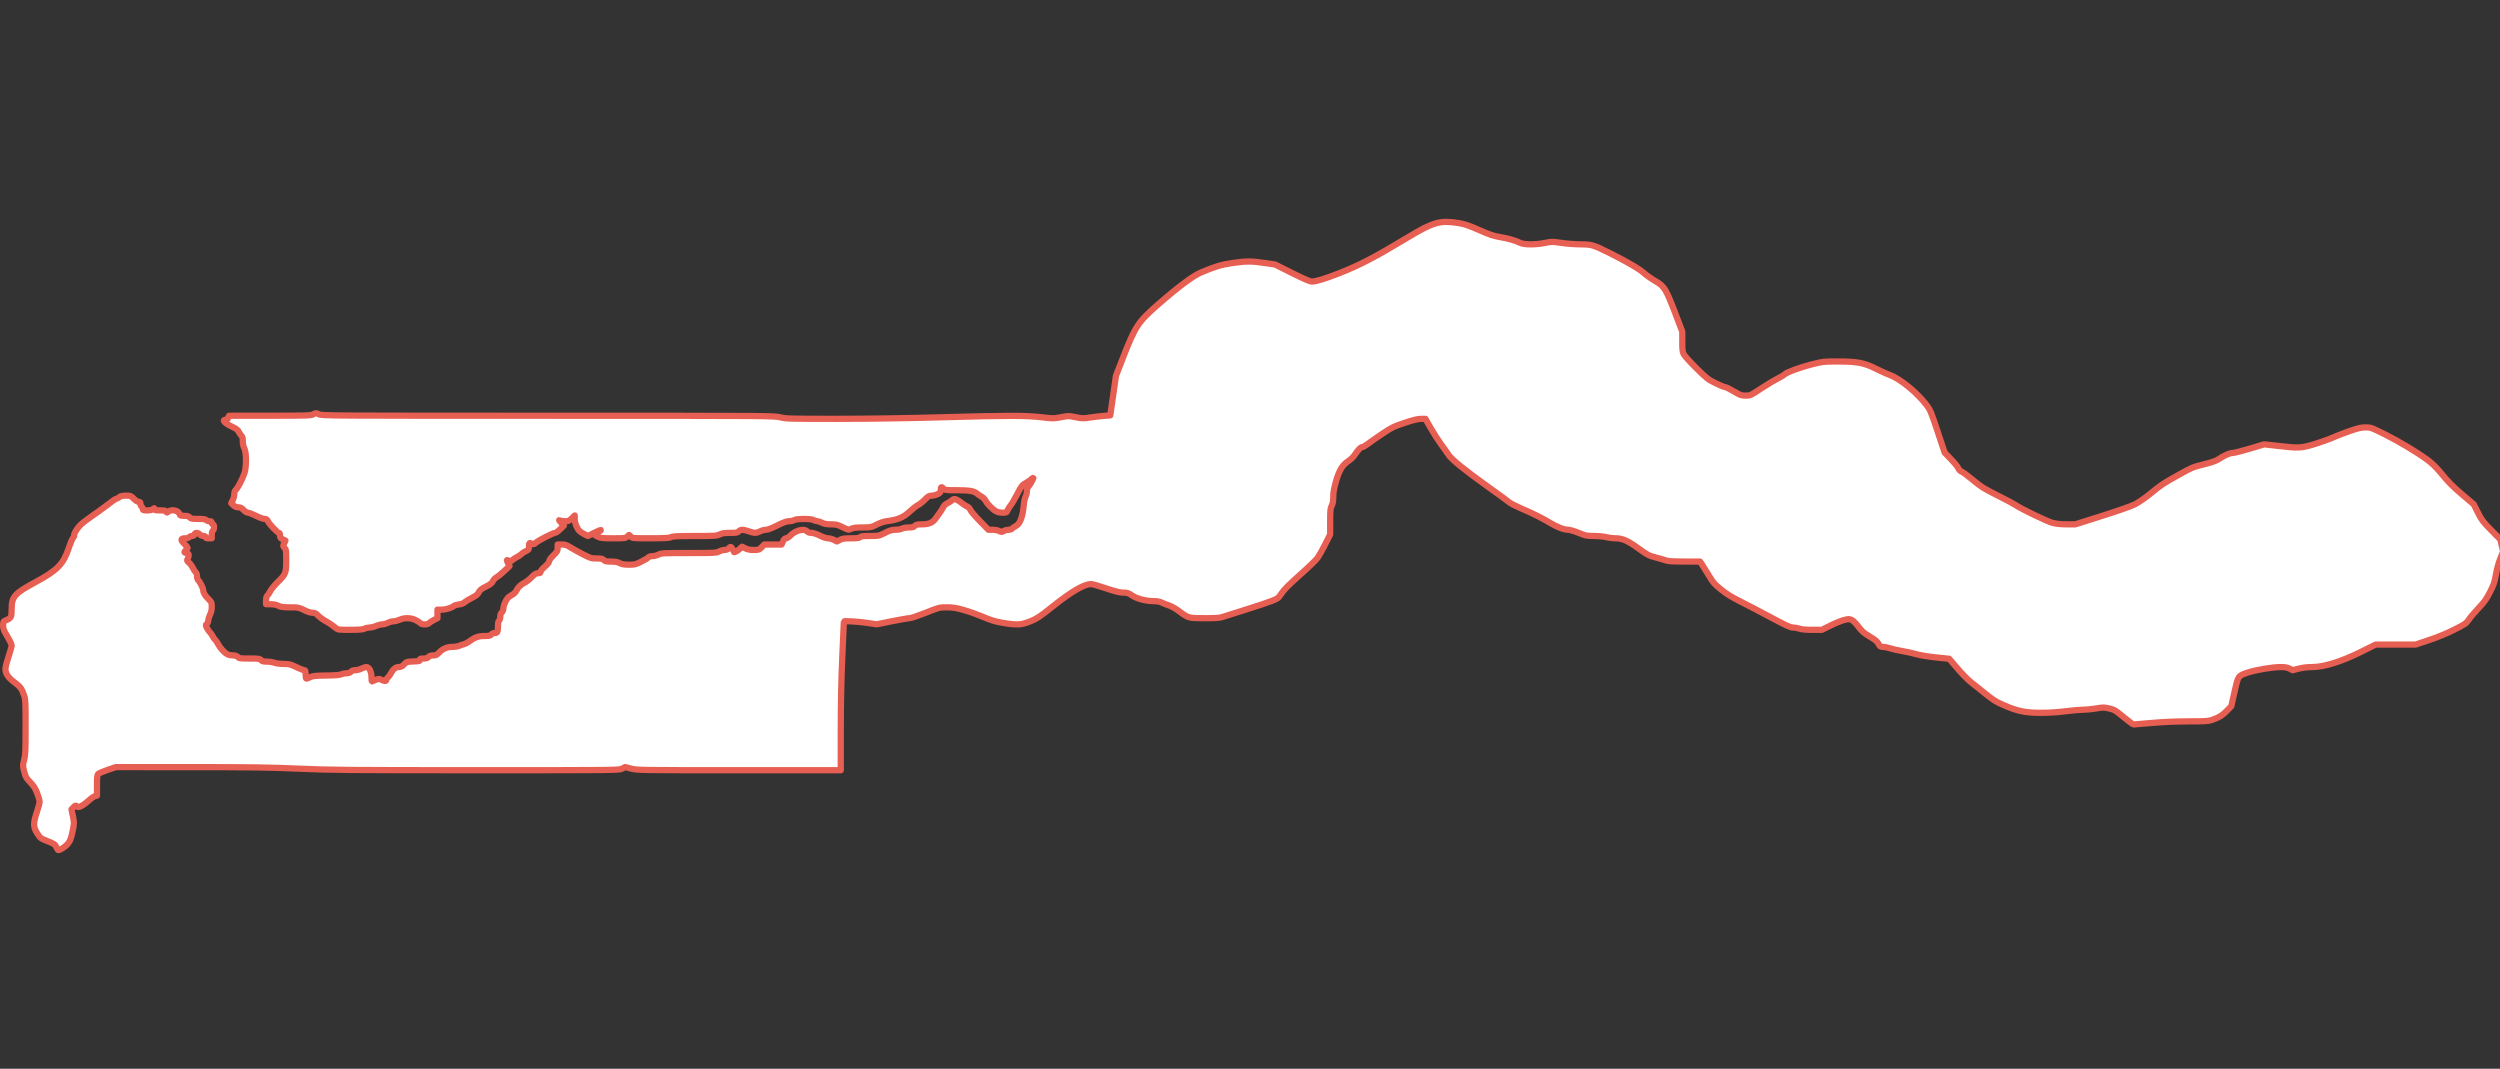 <?xml version="1.0" encoding="UTF-8"?>
<svg width="400px" height="171px" viewBox="0 0 400 171" version="1.1" xmlns="http://www.w3.org/2000/svg" xmlns:xlink="http://www.w3.org/1999/xlink">
    <rect x="0" y="0" width="400" height="171" fill="#333333" stroke="none"/>
    <!-- Generator: Sketch 64 (93537) - https://sketch.com -->
    <title>86</title>
    <desc>Created with Sketch.</desc>
    <g id="86" stroke="none" stroke-width="1" fill="none" fill-rule="evenodd">
        <g id="Group-5" transform="translate(0, 35)">
            <path d="M9.008,100.535 C8.81,100.097 8.693,100.015 7.634,99.597 C6.506,99.15 6.463,99.119 5.97,98.362 C5.304,97.34 5.291,96.736 5.899,94.934 C6.137,94.225 6.333,93.474 6.333,93.265 C6.334,93.057 6.158,92.44 5.944,91.894 C5.64,91.124 5.391,90.734 4.834,90.157 C4.187,89.486 4.091,89.316 3.871,88.45 C3.631,87.503 3.631,87.473 3.862,86.589 C4.069,85.792 4.095,85.192 4.097,81.335 C4.099,77.384 4.077,76.917 3.864,76.298 C3.474,75.162 3.283,74.901 2.309,74.168 C1.277,73.391 0.872,72.783 0.872,72.008 C0.872,71.745 1.096,70.866 1.369,70.054 C1.642,69.241 1.865,68.443 1.865,68.281 C1.865,68.119 1.558,67.472 1.183,66.844 C0.595,65.858 0.5,65.612 0.5,65.068 C0.5,64.482 0.528,64.427 0.877,64.281 C1.786,63.904 1.865,63.761 1.865,62.47 C1.865,60.454 2.311,59.954 5.775,58.085 C9.187,56.243 10.158,55.239 11.001,52.683 C11.249,51.931 11.563,51.194 11.697,51.046 C11.832,50.896 11.911,50.724 11.873,50.662 C11.762,50.483 12.265,49.629 12.828,49.038 C13.112,48.74 13.987,48.062 14.771,47.531 C15.556,47 16.7,46.169 17.315,45.684 C17.929,45.2 18.507,44.804 18.599,44.803 C18.69,44.802 18.907,44.688 19.08,44.553 C19.319,44.365 19.584,44.304 20.16,44.304 C20.89,44.304 20.948,44.327 21.41,44.801 C21.697,45.095 22.011,45.297 22.18,45.297 C22.398,45.297 22.465,45.367 22.465,45.592 C22.465,45.754 22.549,45.956 22.652,46.041 C22.753,46.126 22.837,46.301 22.837,46.429 C22.837,46.63 22.936,46.662 23.541,46.662 C24.022,46.662 24.317,46.597 24.472,46.457 C24.683,46.265 24.698,46.265 24.698,46.457 C24.698,46.629 24.845,46.662 25.616,46.662 C26.351,46.662 26.549,46.702 26.612,46.865 C26.684,47.053 26.706,47.053 26.913,46.865 C27.266,46.547 28.192,46.595 28.524,46.949 C28.672,47.107 28.794,47.303 28.794,47.384 C28.794,47.478 29.029,47.53 29.457,47.53 C29.963,47.53 30.174,47.59 30.345,47.778 C30.538,47.993 30.727,48.027 31.714,48.027 C32.58,48.027 32.896,48.072 33.013,48.213 C33.098,48.315 33.328,48.399 33.525,48.399 C33.799,48.399 33.882,48.457 33.882,48.647 C33.882,48.785 33.964,48.895 34.068,48.895 C34.319,48.895 34.319,49.681 34.068,49.889 C33.954,49.982 33.882,50.255 33.882,50.586 L33.882,51.129 L33.385,51.129 C33.027,51.129 32.889,51.077 32.889,50.943 C32.889,50.821 32.767,50.757 32.535,50.757 C32.34,50.757 32.082,50.646 31.958,50.509 C31.664,50.183 31.2,50.183 31.115,50.509 C31.072,50.673 30.946,50.757 30.744,50.757 C30.575,50.757 30.367,50.841 30.282,50.943 C30.195,51.048 29.925,51.129 29.662,51.129 C28.893,51.129 28.841,51.374 29.48,52.001 C29.785,52.301 30.034,52.582 30.034,52.626 C30.034,52.67 29.896,52.856 29.726,53.039 C29.413,53.377 29.437,53.422 29.973,53.515 C30.249,53.564 30.267,53.96 30.015,54.446 C29.89,54.687 29.915,54.758 30.205,54.986 C30.389,55.131 30.673,55.512 30.836,55.834 C30.999,56.155 31.22,56.492 31.328,56.581 C31.443,56.677 31.524,56.936 31.524,57.21 C31.524,57.483 31.605,57.743 31.72,57.839 C31.987,58.06 32.517,59.128 32.517,59.445 C32.517,59.833 32.81,60.317 33.375,60.865 C33.854,61.328 33.882,61.395 33.882,62.08 C33.882,62.569 33.798,62.969 33.622,63.311 C33.48,63.591 33.345,64.019 33.322,64.263 C33.3,64.507 33.189,64.773 33.076,64.855 C32.888,64.993 32.892,65.043 33.119,65.49 C33.256,65.757 33.459,66.052 33.571,66.144 C33.684,66.238 33.879,66.517 34.006,66.765 C34.132,67.014 34.327,67.292 34.44,67.386 C34.552,67.478 34.758,67.782 34.897,68.059 C35.194,68.654 35.915,69.443 36.388,69.691 C36.572,69.788 36.969,69.867 37.269,69.867 C37.656,69.867 37.879,69.939 38.039,70.116 C38.241,70.34 38.421,70.364 39.901,70.364 C41.379,70.364 41.559,70.388 41.762,70.612 C41.937,70.806 42.144,70.86 42.696,70.86 C43.086,70.86 43.643,70.944 43.933,71.047 C44.227,71.15 44.884,71.232 45.413,71.232 C46.272,71.232 46.469,71.282 47.393,71.728 C47.957,72.002 48.527,72.225 48.658,72.225 C48.865,72.225 48.897,72.316 48.897,72.908 C48.897,73.298 48.952,73.591 49.026,73.591 C49.097,73.591 49.365,73.483 49.623,73.351 C50.023,73.148 50.402,73.108 52.194,73.084 C53.649,73.063 54.399,73.003 54.63,72.888 C54.815,72.797 55.183,72.722 55.448,72.722 C55.775,72.722 56.005,72.64 56.156,72.473 C56.308,72.306 56.538,72.225 56.863,72.225 C57.128,72.225 57.565,72.113 57.832,71.977 C58.1,71.841 58.459,71.728 58.631,71.728 C59.077,71.728 59.446,72.49 59.446,73.414 C59.446,73.954 59.481,74.091 59.6,74.004 C59.686,73.941 59.962,73.82 60.215,73.734 C60.603,73.602 60.734,73.608 61.047,73.77 C61.504,74.007 61.803,74.016 61.803,73.796 C61.803,73.704 61.92,73.522 62.064,73.392 C62.207,73.263 62.409,72.989 62.512,72.784 C62.862,72.092 63.299,71.728 63.787,71.728 C64.136,71.728 64.328,71.634 64.653,71.299 C65.057,70.883 65.102,70.868 66.135,70.834 C67.062,70.803 67.198,70.769 67.184,70.581 C67.169,70.402 67.271,70.364 67.754,70.364 C68.184,70.364 68.402,70.297 68.566,70.116 C68.722,69.943 68.948,69.867 69.306,69.867 C69.736,69.867 69.891,69.794 70.248,69.418 C70.834,68.802 71.519,68.509 72.378,68.505 C72.768,68.504 73.271,68.422 73.494,68.324 C73.719,68.225 74.045,68.115 74.22,68.079 C74.395,68.043 74.73,67.874 74.964,67.704 C75.988,66.963 76.518,66.765 77.478,66.765 C78.24,66.765 78.431,66.722 78.621,66.513 C78.746,66.374 78.937,66.271 79.044,66.284 C79.55,66.344 79.672,66.147 79.672,65.278 C79.672,64.682 79.727,64.392 79.859,64.283 C79.963,64.196 80.045,63.926 80.045,63.667 C80.045,63.362 80.129,63.128 80.293,62.98 C80.448,62.84 80.541,62.597 80.541,62.336 C80.541,61.905 80.908,61.051 81.269,60.64 C81.381,60.514 81.681,60.304 81.936,60.173 C82.215,60.03 82.493,59.753 82.637,59.472 C82.925,58.911 83.294,58.561 83.953,58.226 C84.227,58.088 84.727,57.69 85.066,57.344 C85.56,56.839 85.763,56.714 86.09,56.714 C86.409,56.714 86.497,56.662 86.497,56.474 C86.497,56.339 86.791,55.985 87.18,55.653 C87.617,55.28 87.862,54.973 87.862,54.802 C87.862,54.64 88.136,54.264 88.545,53.859 C89.161,53.251 89.228,53.134 89.228,52.653 L89.228,52.122 L89.885,52.122 C90.42,52.122 90.667,52.201 91.219,52.55 C91.591,52.785 92.495,53.287 93.228,53.667 C94.49,54.319 94.608,54.355 95.473,54.355 C96.229,54.355 96.425,54.398 96.612,54.603 C96.797,54.809 96.993,54.852 97.752,54.852 C98.424,54.852 98.799,54.919 99.155,55.1 C99.523,55.288 99.887,55.348 100.642,55.348 C101.559,55.348 101.724,55.307 102.609,54.863 C103.14,54.596 103.648,54.289 103.737,54.181 C103.836,54.061 104.095,53.983 104.387,53.983 C104.654,53.983 105.092,53.872 105.36,53.735 C105.82,53.501 106.091,53.487 110.199,53.487 C114.308,53.487 114.58,53.473 115.039,53.239 C115.307,53.102 115.715,52.991 115.946,52.991 C116.208,52.991 116.45,52.897 116.59,52.742 C116.896,52.406 116.985,52.428 117.224,52.897 C117.336,53.119 117.445,53.319 117.464,53.342 C117.529,53.416 118.072,53.091 118.406,52.779 L118.734,52.474 L119.239,52.732 C119.606,52.92 119.98,52.991 120.594,52.991 C121.402,52.991 121.464,52.97 121.864,52.556 L122.285,52.122 L123.669,52.122 L125.053,52.122 L125.278,51.626 C125.438,51.268 125.576,51.129 125.769,51.129 C125.916,51.129 126.201,50.957 126.402,50.745 C127.229,49.874 128.653,49.491 129.124,50.013 C129.275,50.18 129.506,50.261 129.829,50.261 C130.131,50.261 130.629,50.422 131.171,50.695 C131.676,50.949 132.218,51.129 132.477,51.129 C132.72,51.129 133.14,51.242 133.41,51.38 L133.902,51.631 L134.393,51.38 C134.793,51.176 135.125,51.129 136.177,51.129 C137.175,51.129 137.505,51.087 137.624,50.943 C137.745,50.798 138.087,50.757 139.194,50.757 C140.597,50.757 140.616,50.753 141.596,50.261 C142.4,49.856 142.716,49.764 143.299,49.76 C143.693,49.758 144.154,49.676 144.325,49.578 C144.498,49.479 144.972,49.398 145.392,49.396 C145.987,49.392 146.196,49.339 146.373,49.143 C146.56,48.937 146.757,48.895 147.54,48.893 C148.649,48.891 149.301,48.597 149.742,47.901 C149.893,47.663 150.153,47.301 150.319,47.097 C150.485,46.891 150.737,46.495 150.879,46.214 C151.045,45.887 151.279,45.646 151.533,45.541 C151.75,45.451 152.09,45.241 152.287,45.075 C152.613,44.801 152.682,44.788 153.028,44.931 C153.237,45.017 153.621,45.266 153.881,45.483 C154.14,45.699 154.521,45.946 154.727,46.032 C154.953,46.126 155.162,46.342 155.257,46.579 C155.343,46.796 156.029,47.6 156.781,48.368 L158.149,49.764 L158.813,49.764 C159.182,49.764 159.65,49.853 159.864,49.965 C160.221,50.149 160.279,50.149 160.591,49.965 C160.778,49.854 161.124,49.764 161.362,49.764 C161.602,49.764 161.864,49.678 161.954,49.569 C162.043,49.462 162.32,49.27 162.568,49.143 C163.216,48.812 163.654,47.622 163.802,45.793 C163.843,45.281 163.973,44.683 164.091,44.466 C164.208,44.247 164.305,43.848 164.305,43.581 C164.305,43.302 164.383,43.028 164.488,42.94 C164.698,42.766 165.437,41.45 165.324,41.45 C165.284,41.45 165.12,41.573 164.96,41.723 C164.799,41.875 164.404,42.139 164.083,42.313 C163.549,42.601 163.434,42.754 162.753,44.068 C162.344,44.86 161.865,45.677 161.69,45.883 C161.514,46.088 161.298,46.431 161.209,46.645 C161.06,47.007 161.005,47.034 160.437,47.034 C160.1,47.034 159.647,46.944 159.428,46.835 C158.872,46.556 158,45.694 157.716,45.144 C157.585,44.889 157.296,44.59 157.075,44.478 C156.854,44.366 156.56,44.172 156.421,44.046 C155.897,43.567 155.188,43.435 153.14,43.435 C151.347,43.435 151.171,43.415 150.965,43.187 C150.643,42.831 150.53,42.879 150.53,43.371 C150.53,43.749 150.469,43.834 150.039,44.054 C149.769,44.191 149.333,44.304 149.072,44.304 C148.665,44.304 148.51,44.393 147.982,44.934 C147.643,45.281 147.143,45.679 146.869,45.818 C146.597,45.957 146.01,46.415 145.567,46.836 C144.563,47.787 143.616,48.183 141.844,48.394 C141.432,48.443 140.805,48.657 140.265,48.933 C139.392,49.38 139.332,49.391 138.004,49.391 C136.976,49.391 136.531,49.444 136.197,49.603 C135.755,49.814 135.752,49.813 134.826,49.355 C134.004,48.948 133.79,48.895 132.964,48.895 C132.276,48.895 131.903,48.83 131.544,48.647 C131.277,48.511 130.93,48.397 130.774,48.394 C130.617,48.392 130.35,48.31 130.179,48.213 C129.967,48.092 129.476,48.036 128.627,48.036 C127.779,48.036 127.288,48.092 127.076,48.213 C126.905,48.31 126.528,48.392 126.237,48.394 C125.849,48.398 125.344,48.581 124.346,49.082 C123.46,49.526 122.831,49.764 122.544,49.764 C122.301,49.764 121.884,49.876 121.616,50.013 C121.007,50.323 120.721,50.323 119.817,50.013 C118.905,49.699 118.487,49.699 118.203,50.013 C118.01,50.227 117.821,50.261 116.815,50.261 C115.895,50.261 115.548,50.312 115.163,50.509 C114.711,50.739 114.427,50.758 111.166,50.762 C108.357,50.764 107.594,50.801 107.346,50.943 C107.102,51.083 106.414,51.121 104.127,51.125 C101.309,51.129 101.21,51.121 100.932,50.859 L100.645,50.59 L100.358,50.859 C100.087,51.113 99.951,51.129 98.127,51.129 C96.378,51.129 96.127,51.101 95.622,50.856 C95.313,50.706 95.06,50.55 95.06,50.509 C95.06,50.468 95.319,50.308 95.634,50.155 C95.948,50.002 96.178,49.847 96.143,49.812 C96.108,49.777 95.626,49.976 95.072,50.255 L94.066,50.761 L93.477,50.462 C93.154,50.298 92.797,50.059 92.686,49.932 C92.274,49.465 91.958,48.654 91.958,48.068 L91.958,47.48 L91.487,47.939 C91.077,48.34 90.94,48.399 90.424,48.399 C90.099,48.399 89.71,48.337 89.561,48.26 C89.381,48.167 89.446,48.283 89.755,48.606 L90.22,49.092 L89.626,49.676 C89.3,49.998 88.936,50.261 88.818,50.261 C88.499,50.261 86.115,51.478 85.735,51.836 C85.464,52.09 85.362,52.12 85.154,52.009 C84.727,51.781 84.636,51.851 84.636,52.413 C84.636,52.922 84.608,52.966 84.144,53.175 C83.872,53.298 83.551,53.507 83.43,53.641 C83.309,53.776 82.986,53.998 82.713,54.135 C82.44,54.271 82.096,54.494 81.948,54.629 C81.735,54.824 81.631,54.847 81.43,54.738 C81.034,54.527 81.016,54.571 81.278,55.085 L81.524,55.566 L80.688,56.357 C80.228,56.792 79.673,57.243 79.453,57.358 C79.234,57.474 78.964,57.759 78.854,57.989 C78.698,58.314 78.446,58.513 77.734,58.864 C77,59.227 76.771,59.41 76.601,59.766 C76.433,60.118 76.2,60.307 75.517,60.648 C75.038,60.888 74.507,61.21 74.336,61.365 C74.139,61.545 73.81,61.67 73.432,61.71 C73.105,61.744 72.741,61.852 72.625,61.952 C72.258,62.263 71.313,62.546 70.641,62.546 L69.993,62.546 L69.993,63.226 L69.993,63.907 L69.396,64.21 C69.068,64.376 68.726,64.6 68.636,64.708 C68.418,64.971 67.473,64.971 67.255,64.708 C67.165,64.6 66.825,64.377 66.499,64.212 C65.745,63.83 64.706,63.809 63.93,64.162 C63.632,64.297 63.197,64.407 62.963,64.407 C62.729,64.407 62.319,64.519 62.051,64.655 C61.783,64.792 61.373,64.903 61.139,64.903 C60.904,64.903 60.47,65.014 60.172,65.149 C59.874,65.284 59.407,65.397 59.135,65.401 C58.862,65.406 58.499,65.489 58.328,65.586 C58.096,65.719 57.522,65.764 56.049,65.767 C54.116,65.772 54.074,65.766 53.692,65.453 C53.146,65.006 52.528,64.592 51.875,64.237 C51.569,64.07 51.124,63.732 50.889,63.488 C50.544,63.129 50.369,63.042 49.987,63.042 C49.691,63.042 49.186,62.879 48.649,62.608 C47.819,62.189 47.736,62.174 46.413,62.174 C45.285,62.174 44.953,62.13 44.554,61.926 C44.226,61.759 43.822,61.678 43.318,61.678 L42.569,61.678 L42.569,61.072 C42.569,60.672 42.635,60.412 42.764,60.305 C42.871,60.215 43.091,59.887 43.251,59.575 C43.41,59.264 43.942,58.618 44.43,58.14 C45.727,56.871 45.795,56.697 45.795,54.647 C45.795,53.068 45.775,52.924 45.524,52.656 C45.262,52.378 45.26,52.354 45.461,51.932 L45.669,51.497 L45.236,51.29 C44.869,51.115 44.802,51.019 44.802,50.672 C44.802,50.42 44.74,50.261 44.643,50.261 C44.42,50.261 43.133,48.918 42.889,48.431 C42.728,48.11 42.61,48.027 42.314,48.027 C42.11,48.027 41.498,47.804 40.955,47.53 C40.412,47.258 39.838,47.034 39.679,47.034 C39.512,47.034 39.213,46.851 38.97,46.599 C38.647,46.266 38.447,46.166 38.114,46.166 C37.814,46.166 37.574,46.064 37.338,45.838 L36.996,45.511 L37.238,45.036 C37.371,44.775 37.481,44.346 37.481,44.08 C37.481,43.747 37.562,43.525 37.742,43.361 C38.051,43.083 38.783,41.667 39.111,40.717 C39.449,39.732 39.44,37.413 39.094,36.734 C38.936,36.425 38.845,36.003 38.845,35.575 C38.845,35.115 38.783,34.852 38.651,34.741 C38.543,34.652 38.352,34.376 38.225,34.128 C38.042,33.77 37.817,33.595 37.139,33.282 C36.224,32.861 35.624,32.355 35.863,32.207 C35.941,32.16 36.079,32.15 36.172,32.185 C36.276,32.225 36.399,32.109 36.491,31.887 L36.642,31.522 L43.173,31.517 C49.292,31.513 49.731,31.497 50.137,31.281 C50.559,31.056 50.58,31.056 51.031,31.287 C51.482,31.516 52.383,31.522 87.702,31.524 C123.3,31.526 123.928,31.531 124.843,31.77 C125.722,32.001 126.219,32.014 133.778,32.015 C138.749,32.015 145.072,31.923 150.468,31.77 C161.305,31.465 164.13,31.463 166.662,31.762 C168.54,31.982 168.614,31.982 169.768,31.753 C170.925,31.521 170.973,31.521 172.083,31.749 C173.124,31.963 173.311,31.968 174.376,31.806 C175.014,31.709 176.009,31.592 176.589,31.545 L177.643,31.46 L178.097,28.296 L178.551,25.132 L179.663,22.277 C181.652,17.174 182.074,16.532 185.339,13.674 C188.375,11.015 190.908,9.123 192.105,8.618 C194.444,7.632 195.392,7.346 197.168,7.087 C199.379,6.764 200.209,6.763 202.331,7.074 L204.012,7.321 L206.742,8.687 C208.43,9.532 209.617,10.054 209.852,10.054 C210.54,10.054 211.865,9.653 214.219,8.733 C217.544,7.433 219.971,6.167 225.352,2.924 C229.34,0.519 230.468,0.208 233.41,0.698 C234.364,0.857 235.02,1.08 236.677,1.811 C238.362,2.554 238.979,2.763 239.966,2.924 C241.269,3.138 242.512,3.493 243.255,3.866 C243.865,4.173 245.745,4.172 247.218,3.863 C248.254,3.646 248.344,3.646 249.823,3.865 C250.667,3.989 252.032,4.093 252.858,4.095 C254.666,4.098 254.945,4.181 257.623,5.523 C260.431,6.93 262.317,8.033 263.022,8.682 C263.363,8.997 264.147,9.551 264.763,9.913 C266.368,10.857 266.503,11.082 268.313,15.823 L269.164,18.055 L269.164,19.643 C269.164,20.972 269.203,21.308 269.404,21.693 C269.535,21.946 270.443,22.944 271.42,23.911 C273.07,25.542 273.289,25.714 274.467,26.3 C275.165,26.646 275.854,26.931 275.997,26.931 C276.14,26.931 276.772,27.238 277.401,27.613 C278.454,28.242 278.605,28.296 279.305,28.296 C280.055,28.296 280.089,28.28 281.753,27.18 C282.681,26.565 283.875,25.844 284.406,25.577 C284.938,25.309 285.442,25.008 285.527,24.905 C285.787,24.592 288.12,23.736 289.975,23.274 C291.681,22.849 291.812,22.836 294.087,22.836 C297.169,22.836 298.256,23.046 300.19,24.015 C300.947,24.395 301.913,24.833 302.336,24.987 C304.074,25.621 306.752,27.816 308.31,29.884 C308.837,30.584 309.014,31.015 310.02,34.041 L311.141,37.417 L312.156,38.472 C312.715,39.052 313.243,39.703 313.329,39.919 C313.427,40.162 313.636,40.373 313.877,40.473 C314.092,40.562 314.922,41.18 315.721,41.845 C317.007,42.916 317.447,43.191 319.57,44.253 C320.888,44.913 322.19,45.605 322.463,45.793 C323.398,46.434 327.55,48.435 328.419,48.664 C329.006,48.817 329.734,48.891 330.662,48.893 L332.036,48.895 L336.31,47.547 C338.84,46.748 340.987,45.995 341.575,45.699 C342.125,45.423 343.169,44.71 343.917,44.1 C345.837,42.535 346.039,42.399 348.529,41.008 C350.672,39.81 350.849,39.735 352.609,39.295 C353.887,38.975 354.604,38.727 354.96,38.483 C355.828,37.889 356.746,37.478 357.211,37.478 C357.456,37.478 358.692,37.167 359.958,36.786 L362.26,36.093 L364.574,36.352 C367.86,36.722 368.173,36.706 370.301,36.064 C371.291,35.766 372.624,35.289 373.265,35.005 C373.905,34.721 375.155,34.239 376.041,33.935 C377.338,33.492 377.82,33.384 378.508,33.384 C379.336,33.384 379.432,33.418 381.599,34.503 C383.945,35.678 386.821,37.408 388.487,38.647 C389.063,39.076 389.835,39.82 390.343,40.435 C391.831,42.24 392.277,42.693 394.066,44.219 L395.803,45.699 L396.465,47.018 C397.063,48.208 397.271,48.483 398.593,49.826 L400.059,51.315 L400.279,52.274 L400.5,53.233 L400.04,54.395 C399.768,55.084 399.483,56.127 399.341,56.953 C399.135,58.153 399.003,58.541 398.397,59.733 C397.818,60.87 397.499,61.32 396.623,62.239 C396.035,62.855 395.331,63.682 395.058,64.077 C394.586,64.759 394.469,64.841 392.7,65.735 C391.492,66.347 390.077,66.932 388.671,67.403 L386.503,68.13 L383.303,68.13 L380.102,68.13 L377.901,69.229 C374.643,70.855 371.859,71.728 369.932,71.728 C369.195,71.728 368.445,71.817 367.809,71.979 L366.827,72.23 L366.335,71.979 C365.973,71.795 365.607,71.729 364.939,71.731 C363.551,71.736 361.034,72.155 359.628,72.616 C358.076,73.125 358.102,73.086 357.466,75.948 L357.011,77.996 L356.303,78.719 C355.555,79.484 355.038,79.805 353.939,80.182 C353.349,80.386 352.867,80.416 350.209,80.418 C348.224,80.419 346.182,80.505 344.365,80.664 C342.83,80.798 341.487,80.908 341.383,80.91 C341.279,80.911 340.558,80.384 339.781,79.739 C338.477,78.655 338.302,78.55 337.485,78.357 C336.66,78.163 336.517,78.163 335.41,78.351 C334.756,78.463 333.809,78.555 333.306,78.555 C332.802,78.555 331.525,78.666 330.467,78.803 C329.263,78.957 327.818,79.051 326.603,79.051 C324.1,79.051 322.881,78.808 320.744,77.887 C319.354,77.287 318.974,77.053 317.658,75.986 C316.833,75.317 315.789,74.484 315.339,74.137 C314.889,73.788 313.924,72.806 313.195,71.953 L311.869,70.403 L309.721,70.181 C308.452,70.049 307.191,69.842 306.641,69.675 C306.129,69.519 305.126,69.297 304.413,69.181 C303.699,69.063 302.812,68.863 302.439,68.735 C302.067,68.607 301.549,68.503 301.288,68.503 C300.862,68.503 300.788,68.453 300.57,68.026 C300.381,67.655 300.07,67.395 299.172,66.857 C298.203,66.277 297.91,66.021 297.36,65.281 C296.976,64.765 296.529,64.315 296.284,64.199 C295.9,64.015 295.802,64.015 295.039,64.207 C294.584,64.321 293.603,64.721 292.859,65.094 L291.505,65.772 L289.968,65.772 C288.918,65.772 288.263,65.713 287.903,65.586 C287.612,65.484 287.148,65.4 286.868,65.4 C286.457,65.4 285.806,65.101 283.379,63.801 C281.737,62.921 279.533,61.77 278.481,61.244 C277.049,60.53 276.264,60.044 275.369,59.319 C274.311,58.462 274.09,58.211 273.448,57.129 C273.049,56.457 272.562,55.67 272.364,55.38 L272.007,54.852 L269.539,54.852 C268.061,54.852 266.931,54.798 266.722,54.718 C266.529,54.643 265.782,54.427 265.061,54.236 C263.815,53.908 263.672,53.835 262.156,52.745 C260.389,51.473 259.6,51.13 258.442,51.128 C258.026,51.127 257.378,51.044 257.003,50.943 C256.617,50.84 255.777,50.76 255.07,50.759 C253.897,50.757 253.74,50.725 252.598,50.261 C251.927,49.987 251.172,49.764 250.921,49.764 C250.252,49.764 249.185,49.358 248.031,48.666 C246.731,47.885 245.316,47.179 243.365,46.338 C242.513,45.97 241.672,45.538 241.498,45.378 C241.323,45.217 239.785,44.093 238.078,42.878 C234.419,40.273 232.229,38.496 231.742,37.738 C231.55,37.437 231.02,36.683 230.564,36.063 C230.109,35.442 229.362,34.279 228.903,33.476 L228.069,32.018 L227.365,32.018 C226.85,32.018 226.149,32.189 224.738,32.659 C222.97,33.248 222.686,33.386 221.202,34.384 C220.315,34.979 219.257,35.719 218.851,36.025 C218.445,36.332 218.05,36.559 217.973,36.53 C217.789,36.46 217.275,36.982 216.8,37.722 C216.578,38.067 216.134,38.505 215.739,38.766 C214.77,39.411 214.279,40.22 213.756,42.037 C213.43,43.168 213.322,43.78 213.322,44.487 C213.322,45.185 213.258,45.557 213.073,45.917 C212.856,46.346 212.825,46.648 212.825,48.458 L212.825,50.513 L212.028,52.093 C211.589,52.962 211.044,53.935 210.818,54.256 C210.591,54.577 209.33,55.794 208.017,56.96 C206.291,58.491 205.473,59.309 205.074,59.905 C204.546,60.691 204.475,60.748 203.492,61.145 C202.927,61.375 201.039,62.005 199.299,62.545 C197.559,63.085 195.891,63.613 195.592,63.719 C195.177,63.866 194.511,63.911 192.764,63.911 C190.157,63.911 190.154,63.91 188.573,62.733 C188.091,62.374 187.39,61.982 187.014,61.861 C186.639,61.741 186.124,61.539 185.871,61.412 C185.58,61.266 185.146,61.181 184.693,61.181 C183.376,61.181 181.942,60.82 181.157,60.292 C180.538,59.875 180.361,59.816 179.726,59.816 C179.178,59.816 178.506,59.65 176.962,59.134 C175.841,58.758 174.777,58.451 174.597,58.451 C173.46,58.451 171.484,59.602 168.377,62.075 C166.318,63.715 165.924,63.975 164.851,64.412 C163.402,65.002 162.705,65.039 160.416,64.648 C159.246,64.449 158.582,64.249 157.362,63.728 C156.505,63.363 155.108,62.863 154.257,62.619 C152.954,62.244 152.518,62.174 151.497,62.174 C150.286,62.174 150.283,62.175 148.111,63.042 C146.914,63.52 145.751,63.911 145.526,63.911 C145.299,63.911 144.024,64.131 142.69,64.399 L140.264,64.888 L138.665,64.65 C137.346,64.455 135.026,64.319 135.016,64.438 C135.015,64.455 134.904,66.954 134.77,69.991 C134.603,73.764 134.525,77.53 134.524,81.874 L134.522,88.233 L118.255,88.233 C102.339,88.233 101.968,88.228 101.006,87.982 L100.025,87.732 L99.532,87.982 C99.044,88.231 98.876,88.233 76.234,88.232 C55.516,88.23 52.909,88.208 47.78,87.985 C43.114,87.782 40.084,87.74 30.338,87.738 L18.543,87.737 L17.258,88.17 C16.551,88.408 15.87,88.695 15.744,88.809 C15.544,88.991 15.516,89.221 15.516,90.659 L15.516,92.302 L15.192,92.383 C15.014,92.428 14.581,92.733 14.231,93.063 C13.879,93.392 13.35,93.785 13.053,93.934 C12.562,94.182 12.494,94.189 12.3,94.014 C12.104,93.836 12.059,93.848 11.762,94.16 L11.438,94.5 L11.661,95.587 C11.877,96.639 11.877,96.709 11.652,97.82 C11.368,99.219 11.228,99.578 10.756,100.116 C10.421,100.497 9.603,101.015 9.335,101.015 C9.275,101.015 9.127,100.799 9.008,100.535" id="Fill-1" fill="#FFFFFF"></path>
            <path d="M9.008,100.535 C8.81,100.097 8.693,100.015 7.634,99.597 C6.506,99.15 6.463,99.119 5.97,98.362 C5.304,97.34 5.291,96.736 5.899,94.934 C6.137,94.225 6.333,93.474 6.333,93.265 C6.334,93.057 6.158,92.44 5.944,91.894 C5.64,91.124 5.391,90.734 4.834,90.157 C4.187,89.486 4.091,89.316 3.871,88.45 C3.631,87.503 3.631,87.473 3.862,86.589 C4.069,85.792 4.095,85.192 4.097,81.335 C4.099,77.384 4.077,76.917 3.864,76.298 C3.474,75.162 3.283,74.901 2.309,74.168 C1.277,73.391 0.872,72.783 0.872,72.008 C0.872,71.745 1.096,70.866 1.369,70.054 C1.642,69.241 1.865,68.443 1.865,68.281 C1.865,68.119 1.558,67.472 1.183,66.844 C0.595,65.858 0.5,65.612 0.5,65.068 C0.5,64.482 0.528,64.427 0.877,64.281 C1.786,63.904 1.865,63.761 1.865,62.47 C1.865,60.454 2.311,59.954 5.775,58.085 C9.187,56.243 10.158,55.239 11.001,52.683 C11.249,51.931 11.563,51.194 11.697,51.046 C11.832,50.896 11.911,50.724 11.873,50.662 C11.762,50.483 12.265,49.629 12.828,49.038 C13.112,48.74 13.987,48.062 14.771,47.531 C15.556,47 16.7,46.169 17.315,45.684 C17.929,45.2 18.507,44.804 18.599,44.803 C18.69,44.802 18.907,44.688 19.08,44.553 C19.319,44.365 19.584,44.304 20.16,44.304 C20.89,44.304 20.948,44.327 21.41,44.801 C21.697,45.095 22.011,45.297 22.18,45.297 C22.398,45.297 22.465,45.367 22.465,45.592 C22.465,45.754 22.549,45.956 22.652,46.041 C22.753,46.126 22.837,46.301 22.837,46.429 C22.837,46.63 22.936,46.662 23.541,46.662 C24.022,46.662 24.317,46.597 24.472,46.457 C24.683,46.265 24.698,46.265 24.698,46.457 C24.698,46.629 24.845,46.662 25.616,46.662 C26.351,46.662 26.549,46.702 26.612,46.865 C26.684,47.053 26.706,47.053 26.913,46.865 C27.266,46.547 28.192,46.595 28.524,46.949 C28.672,47.107 28.794,47.303 28.794,47.384 C28.794,47.478 29.029,47.53 29.457,47.53 C29.963,47.53 30.174,47.59 30.345,47.778 C30.538,47.993 30.727,48.027 31.714,48.027 C32.58,48.027 32.896,48.072 33.013,48.213 C33.098,48.315 33.328,48.399 33.525,48.399 C33.799,48.399 33.882,48.457 33.882,48.647 C33.882,48.785 33.964,48.895 34.068,48.895 C34.319,48.895 34.319,49.681 34.068,49.889 C33.954,49.982 33.882,50.255 33.882,50.586 L33.882,51.129 L33.385,51.129 C33.027,51.129 32.889,51.077 32.889,50.943 C32.889,50.821 32.767,50.757 32.535,50.757 C32.34,50.757 32.082,50.646 31.958,50.509 C31.664,50.183 31.2,50.183 31.115,50.509 C31.072,50.673 30.946,50.757 30.744,50.757 C30.575,50.757 30.367,50.841 30.282,50.943 C30.195,51.048 29.925,51.129 29.662,51.129 C28.893,51.129 28.841,51.374 29.48,52.001 C29.785,52.301 30.034,52.582 30.034,52.626 C30.034,52.67 29.896,52.856 29.726,53.039 C29.413,53.377 29.437,53.422 29.973,53.515 C30.249,53.564 30.267,53.96 30.015,54.446 C29.89,54.687 29.915,54.758 30.205,54.986 C30.389,55.131 30.673,55.512 30.836,55.834 C30.999,56.155 31.22,56.492 31.328,56.581 C31.443,56.677 31.524,56.936 31.524,57.21 C31.524,57.483 31.605,57.743 31.72,57.839 C31.987,58.06 32.517,59.128 32.517,59.445 C32.517,59.833 32.81,60.317 33.375,60.865 C33.854,61.328 33.882,61.395 33.882,62.08 C33.882,62.569 33.798,62.969 33.622,63.311 C33.48,63.591 33.345,64.019 33.322,64.263 C33.3,64.507 33.189,64.773 33.076,64.855 C32.888,64.993 32.892,65.043 33.119,65.49 C33.256,65.757 33.459,66.052 33.571,66.144 C33.684,66.238 33.879,66.517 34.006,66.765 C34.132,67.014 34.327,67.292 34.44,67.386 C34.552,67.478 34.758,67.782 34.897,68.059 C35.194,68.654 35.915,69.443 36.388,69.691 C36.572,69.788 36.969,69.867 37.269,69.867 C37.656,69.867 37.879,69.939 38.039,70.116 C38.241,70.34 38.421,70.364 39.901,70.364 C41.379,70.364 41.559,70.388 41.762,70.612 C41.937,70.806 42.144,70.86 42.696,70.86 C43.086,70.86 43.643,70.944 43.933,71.047 C44.227,71.15 44.884,71.232 45.413,71.232 C46.272,71.232 46.469,71.282 47.393,71.728 C47.957,72.002 48.527,72.225 48.658,72.225 C48.865,72.225 48.897,72.316 48.897,72.908 C48.897,73.298 48.952,73.591 49.026,73.591 C49.097,73.591 49.365,73.483 49.623,73.351 C50.023,73.148 50.402,73.108 52.194,73.084 C53.649,73.063 54.399,73.003 54.63,72.888 C54.815,72.797 55.183,72.722 55.448,72.722 C55.775,72.722 56.005,72.64 56.156,72.473 C56.308,72.306 56.538,72.225 56.863,72.225 C57.128,72.225 57.565,72.113 57.832,71.977 C58.1,71.841 58.459,71.728 58.631,71.728 C59.077,71.728 59.446,72.49 59.446,73.414 C59.446,73.954 59.481,74.091 59.6,74.004 C59.686,73.941 59.962,73.82 60.215,73.734 C60.603,73.602 60.734,73.608 61.047,73.77 C61.504,74.007 61.803,74.016 61.803,73.796 C61.803,73.704 61.92,73.522 62.064,73.392 C62.207,73.263 62.409,72.989 62.512,72.784 C62.862,72.092 63.299,71.728 63.787,71.728 C64.136,71.728 64.328,71.634 64.653,71.299 C65.057,70.883 65.102,70.868 66.135,70.834 C67.062,70.803 67.198,70.769 67.184,70.581 C67.169,70.402 67.271,70.364 67.754,70.364 C68.184,70.364 68.402,70.297 68.566,70.116 C68.722,69.943 68.948,69.867 69.306,69.867 C69.736,69.867 69.891,69.794 70.248,69.418 C70.834,68.802 71.519,68.509 72.378,68.505 C72.768,68.504 73.271,68.422 73.494,68.324 C73.719,68.225 74.045,68.115 74.22,68.079 C74.395,68.043 74.73,67.874 74.964,67.704 C75.988,66.963 76.518,66.765 77.478,66.765 C78.24,66.765 78.431,66.722 78.621,66.513 C78.746,66.374 78.937,66.271 79.044,66.284 C79.55,66.344 79.672,66.147 79.672,65.278 C79.672,64.682 79.727,64.392 79.859,64.283 C79.963,64.196 80.045,63.926 80.045,63.667 C80.045,63.362 80.129,63.128 80.293,62.98 C80.448,62.84 80.541,62.597 80.541,62.336 C80.541,61.905 80.908,61.051 81.269,60.64 C81.381,60.514 81.681,60.304 81.936,60.173 C82.215,60.03 82.493,59.753 82.637,59.472 C82.925,58.911 83.294,58.561 83.953,58.226 C84.227,58.088 84.727,57.69 85.066,57.344 C85.56,56.839 85.763,56.714 86.09,56.714 C86.409,56.714 86.497,56.662 86.497,56.474 C86.497,56.339 86.791,55.985 87.18,55.653 C87.617,55.28 87.862,54.973 87.862,54.802 C87.862,54.64 88.136,54.264 88.545,53.859 C89.161,53.251 89.228,53.134 89.228,52.653 L89.228,52.122 L89.885,52.122 C90.42,52.122 90.667,52.201 91.219,52.55 C91.591,52.785 92.495,53.287 93.228,53.667 C94.49,54.319 94.608,54.355 95.473,54.355 C96.229,54.355 96.425,54.398 96.612,54.603 C96.797,54.809 96.993,54.852 97.752,54.852 C98.424,54.852 98.799,54.919 99.155,55.1 C99.523,55.288 99.887,55.348 100.642,55.348 C101.559,55.348 101.724,55.307 102.609,54.863 C103.14,54.596 103.648,54.289 103.737,54.181 C103.836,54.061 104.095,53.983 104.387,53.983 C104.654,53.983 105.092,53.872 105.36,53.735 C105.82,53.501 106.091,53.487 110.199,53.487 C114.308,53.487 114.58,53.473 115.039,53.239 C115.307,53.102 115.715,52.991 115.946,52.991 C116.208,52.991 116.45,52.897 116.59,52.742 C116.896,52.406 116.985,52.428 117.224,52.897 C117.336,53.119 117.445,53.319 117.464,53.342 C117.529,53.416 118.072,53.091 118.406,52.779 L118.734,52.474 L119.239,52.732 C119.606,52.92 119.98,52.991 120.594,52.991 C121.402,52.991 121.464,52.97 121.864,52.556 L122.285,52.122 L123.669,52.122 L125.053,52.122 L125.278,51.626 C125.438,51.268 125.576,51.129 125.769,51.129 C125.916,51.129 126.201,50.957 126.402,50.745 C127.229,49.874 128.653,49.491 129.124,50.013 C129.275,50.18 129.506,50.261 129.829,50.261 C130.131,50.261 130.629,50.422 131.171,50.695 C131.676,50.949 132.218,51.129 132.477,51.129 C132.72,51.129 133.14,51.242 133.41,51.38 L133.902,51.631 L134.393,51.38 C134.793,51.176 135.125,51.129 136.177,51.129 C137.175,51.129 137.505,51.087 137.624,50.943 C137.745,50.798 138.087,50.757 139.194,50.757 C140.597,50.757 140.616,50.753 141.596,50.261 C142.4,49.856 142.716,49.764 143.299,49.76 C143.693,49.758 144.154,49.676 144.325,49.578 C144.498,49.479 144.972,49.398 145.392,49.396 C145.987,49.392 146.196,49.339 146.373,49.143 C146.56,48.937 146.757,48.895 147.54,48.893 C148.649,48.891 149.301,48.597 149.742,47.901 C149.893,47.663 150.153,47.301 150.319,47.097 C150.485,46.891 150.737,46.495 150.879,46.214 C151.045,45.887 151.279,45.646 151.533,45.541 C151.75,45.451 152.09,45.241 152.287,45.075 C152.613,44.801 152.682,44.788 153.028,44.931 C153.237,45.017 153.621,45.266 153.881,45.483 C154.14,45.699 154.521,45.946 154.727,46.032 C154.953,46.126 155.162,46.342 155.257,46.579 C155.343,46.796 156.029,47.6 156.781,48.368 L158.149,49.764 L158.813,49.764 C159.182,49.764 159.65,49.853 159.864,49.965 C160.221,50.149 160.279,50.149 160.591,49.965 C160.778,49.854 161.124,49.764 161.362,49.764 C161.602,49.764 161.864,49.678 161.954,49.569 C162.043,49.462 162.32,49.27 162.568,49.143 C163.216,48.812 163.654,47.622 163.802,45.793 C163.843,45.281 163.973,44.683 164.091,44.466 C164.208,44.247 164.305,43.848 164.305,43.581 C164.305,43.302 164.383,43.028 164.488,42.94 C164.698,42.766 165.437,41.45 165.324,41.45 C165.284,41.45 165.12,41.573 164.96,41.723 C164.799,41.875 164.404,42.139 164.083,42.313 C163.549,42.601 163.434,42.754 162.753,44.068 C162.344,44.86 161.865,45.677 161.69,45.883 C161.514,46.088 161.298,46.431 161.209,46.645 C161.06,47.007 161.005,47.034 160.437,47.034 C160.1,47.034 159.647,46.944 159.428,46.835 C158.872,46.556 158,45.694 157.716,45.144 C157.585,44.889 157.296,44.59 157.075,44.478 C156.854,44.366 156.56,44.172 156.421,44.046 C155.897,43.567 155.188,43.435 153.14,43.435 C151.347,43.435 151.171,43.415 150.965,43.187 C150.643,42.831 150.53,42.879 150.53,43.371 C150.53,43.749 150.469,43.834 150.039,44.054 C149.769,44.191 149.333,44.304 149.072,44.304 C148.665,44.304 148.51,44.393 147.982,44.934 C147.643,45.281 147.143,45.679 146.869,45.818 C146.597,45.957 146.01,46.415 145.567,46.836 C144.563,47.787 143.616,48.183 141.844,48.394 C141.432,48.443 140.805,48.657 140.265,48.933 C139.392,49.38 139.332,49.391 138.004,49.391 C136.976,49.391 136.531,49.444 136.197,49.603 C135.755,49.814 135.752,49.813 134.826,49.355 C134.004,48.948 133.79,48.895 132.964,48.895 C132.276,48.895 131.903,48.83 131.544,48.647 C131.277,48.511 130.93,48.397 130.774,48.394 C130.617,48.392 130.35,48.31 130.179,48.213 C129.967,48.092 129.476,48.036 128.627,48.036 C127.779,48.036 127.288,48.092 127.076,48.213 C126.905,48.31 126.528,48.392 126.237,48.394 C125.849,48.398 125.344,48.581 124.346,49.082 C123.46,49.526 122.831,49.764 122.544,49.764 C122.301,49.764 121.884,49.876 121.616,50.013 C121.007,50.323 120.721,50.323 119.817,50.013 C118.905,49.699 118.487,49.699 118.203,50.013 C118.01,50.227 117.821,50.261 116.815,50.261 C115.895,50.261 115.548,50.312 115.163,50.509 C114.711,50.739 114.427,50.758 111.166,50.762 C108.357,50.764 107.594,50.801 107.346,50.943 C107.102,51.083 106.414,51.121 104.127,51.125 C101.309,51.129 101.21,51.121 100.932,50.859 L100.645,50.59 L100.358,50.859 C100.087,51.113 99.951,51.129 98.127,51.129 C96.378,51.129 96.127,51.101 95.622,50.856 C95.313,50.706 95.06,50.55 95.06,50.509 C95.06,50.468 95.319,50.308 95.634,50.155 C95.948,50.002 96.178,49.847 96.143,49.812 C96.108,49.777 95.626,49.976 95.072,50.255 L94.066,50.761 L93.477,50.462 C93.154,50.298 92.797,50.059 92.686,49.932 C92.274,49.465 91.958,48.654 91.958,48.068 L91.958,47.48 L91.487,47.939 C91.077,48.34 90.94,48.399 90.424,48.399 C90.099,48.399 89.71,48.337 89.561,48.26 C89.381,48.167 89.446,48.283 89.755,48.606 L90.22,49.092 L89.626,49.676 C89.3,49.998 88.936,50.261 88.818,50.261 C88.499,50.261 86.115,51.478 85.735,51.836 C85.464,52.09 85.362,52.12 85.154,52.009 C84.727,51.781 84.636,51.851 84.636,52.413 C84.636,52.922 84.608,52.966 84.144,53.175 C83.872,53.298 83.551,53.507 83.43,53.641 C83.309,53.776 82.986,53.998 82.713,54.135 C82.44,54.271 82.096,54.494 81.948,54.629 C81.735,54.824 81.631,54.847 81.43,54.738 C81.034,54.527 81.016,54.571 81.278,55.085 L81.524,55.566 L80.688,56.357 C80.228,56.792 79.673,57.243 79.453,57.358 C79.234,57.474 78.964,57.759 78.854,57.989 C78.698,58.314 78.446,58.513 77.734,58.864 C77,59.227 76.771,59.41 76.601,59.766 C76.433,60.118 76.2,60.307 75.517,60.648 C75.038,60.888 74.507,61.21 74.336,61.365 C74.139,61.545 73.81,61.67 73.432,61.71 C73.105,61.744 72.741,61.852 72.625,61.952 C72.258,62.263 71.313,62.546 70.641,62.546 L69.993,62.546 L69.993,63.226 L69.993,63.907 L69.396,64.21 C69.068,64.376 68.726,64.6 68.636,64.708 C68.418,64.971 67.473,64.971 67.255,64.708 C67.165,64.6 66.825,64.377 66.499,64.212 C65.745,63.83 64.706,63.809 63.93,64.162 C63.632,64.297 63.197,64.407 62.963,64.407 C62.729,64.407 62.319,64.519 62.051,64.655 C61.783,64.792 61.373,64.903 61.139,64.903 C60.904,64.903 60.47,65.014 60.172,65.149 C59.874,65.284 59.407,65.397 59.135,65.401 C58.862,65.406 58.499,65.489 58.328,65.586 C58.096,65.719 57.522,65.764 56.049,65.767 C54.116,65.772 54.074,65.766 53.692,65.453 C53.146,65.006 52.528,64.592 51.875,64.237 C51.569,64.07 51.124,63.732 50.889,63.488 C50.544,63.129 50.369,63.042 49.987,63.042 C49.691,63.042 49.186,62.879 48.649,62.608 C47.819,62.189 47.736,62.174 46.413,62.174 C45.285,62.174 44.953,62.13 44.554,61.926 C44.226,61.759 43.822,61.678 43.318,61.678 L42.569,61.678 L42.569,61.072 C42.569,60.672 42.635,60.412 42.764,60.305 C42.871,60.215 43.091,59.887 43.251,59.575 C43.41,59.264 43.942,58.618 44.43,58.14 C45.727,56.871 45.795,56.697 45.795,54.647 C45.795,53.068 45.775,52.924 45.524,52.656 C45.262,52.378 45.26,52.354 45.461,51.932 L45.669,51.497 L45.236,51.29 C44.869,51.115 44.802,51.019 44.802,50.672 C44.802,50.42 44.74,50.261 44.643,50.261 C44.42,50.261 43.133,48.918 42.889,48.431 C42.728,48.11 42.61,48.027 42.314,48.027 C42.11,48.027 41.498,47.804 40.955,47.53 C40.412,47.258 39.838,47.034 39.679,47.034 C39.512,47.034 39.213,46.851 38.97,46.599 C38.647,46.266 38.447,46.166 38.114,46.166 C37.814,46.166 37.574,46.064 37.338,45.838 L36.996,45.511 L37.238,45.036 C37.371,44.775 37.481,44.346 37.481,44.08 C37.481,43.747 37.562,43.525 37.742,43.361 C38.051,43.083 38.783,41.667 39.111,40.717 C39.449,39.732 39.44,37.413 39.094,36.734 C38.936,36.425 38.845,36.003 38.845,35.575 C38.845,35.115 38.783,34.852 38.651,34.741 C38.543,34.652 38.352,34.376 38.225,34.128 C38.042,33.77 37.817,33.595 37.139,33.282 C36.224,32.861 35.624,32.355 35.863,32.207 C35.941,32.16 36.079,32.15 36.172,32.185 C36.276,32.225 36.399,32.109 36.491,31.887 L36.642,31.522 L43.173,31.517 C49.292,31.513 49.731,31.497 50.137,31.281 C50.559,31.056 50.58,31.056 51.031,31.287 C51.482,31.516 52.383,31.522 87.702,31.524 C123.3,31.526 123.928,31.531 124.843,31.77 C125.722,32.001 126.219,32.014 133.778,32.015 C138.749,32.015 145.072,31.923 150.468,31.77 C161.305,31.465 164.13,31.463 166.662,31.762 C168.54,31.982 168.614,31.982 169.768,31.753 C170.925,31.521 170.973,31.521 172.083,31.749 C173.124,31.963 173.311,31.968 174.376,31.806 C175.014,31.709 176.009,31.592 176.589,31.545 L177.643,31.46 L178.097,28.296 L178.551,25.132 L179.663,22.277 C181.652,17.174 182.074,16.532 185.339,13.674 C188.375,11.015 190.908,9.123 192.105,8.618 C194.444,7.632 195.392,7.346 197.168,7.087 C199.379,6.764 200.209,6.763 202.331,7.074 L204.012,7.321 L206.742,8.687 C208.43,9.532 209.617,10.054 209.852,10.054 C210.54,10.054 211.865,9.653 214.219,8.733 C217.544,7.433 219.971,6.167 225.352,2.924 C229.34,0.519 230.468,0.208 233.41,0.698 C234.364,0.857 235.02,1.08 236.677,1.811 C238.362,2.554 238.979,2.763 239.966,2.924 C241.269,3.138 242.512,3.493 243.255,3.866 C243.865,4.173 245.745,4.172 247.218,3.863 C248.254,3.646 248.344,3.646 249.823,3.865 C250.667,3.989 252.032,4.093 252.858,4.095 C254.666,4.098 254.945,4.181 257.623,5.523 C260.431,6.93 262.317,8.033 263.022,8.682 C263.363,8.997 264.147,9.551 264.763,9.913 C266.368,10.857 266.503,11.082 268.313,15.823 L269.164,18.055 L269.164,19.643 C269.164,20.972 269.203,21.308 269.404,21.693 C269.535,21.946 270.443,22.944 271.42,23.911 C273.07,25.542 273.289,25.714 274.467,26.3 C275.165,26.646 275.854,26.931 275.997,26.931 C276.14,26.931 276.772,27.238 277.401,27.613 C278.454,28.242 278.605,28.296 279.305,28.296 C280.055,28.296 280.089,28.28 281.753,27.18 C282.681,26.565 283.875,25.844 284.406,25.577 C284.938,25.309 285.442,25.008 285.527,24.905 C285.787,24.592 288.12,23.736 289.975,23.274 C291.681,22.849 291.812,22.836 294.087,22.836 C297.169,22.836 298.256,23.046 300.19,24.015 C300.947,24.395 301.913,24.833 302.336,24.987 C304.074,25.621 306.752,27.816 308.31,29.884 C308.837,30.584 309.014,31.015 310.02,34.041 L311.141,37.417 L312.156,38.472 C312.715,39.052 313.243,39.703 313.329,39.919 C313.427,40.162 313.636,40.373 313.877,40.473 C314.092,40.562 314.922,41.18 315.721,41.845 C317.007,42.916 317.447,43.191 319.57,44.253 C320.888,44.913 322.19,45.605 322.463,45.793 C323.398,46.434 327.55,48.435 328.419,48.664 C329.006,48.817 329.734,48.891 330.662,48.893 L332.036,48.895 L336.31,47.547 C338.84,46.748 340.987,45.995 341.575,45.699 C342.125,45.423 343.169,44.71 343.917,44.1 C345.837,42.535 346.039,42.399 348.529,41.008 C350.672,39.81 350.849,39.735 352.609,39.295 C353.887,38.975 354.604,38.727 354.96,38.483 C355.828,37.889 356.746,37.478 357.211,37.478 C357.456,37.478 358.692,37.167 359.958,36.786 L362.26,36.093 L364.574,36.352 C367.86,36.722 368.173,36.706 370.301,36.064 C371.291,35.766 372.624,35.289 373.265,35.005 C373.905,34.721 375.155,34.239 376.041,33.935 C377.338,33.492 377.82,33.384 378.508,33.384 C379.336,33.384 379.432,33.418 381.599,34.503 C383.945,35.678 386.821,37.408 388.487,38.647 C389.063,39.076 389.835,39.82 390.343,40.435 C391.831,42.24 392.277,42.693 394.066,44.219 L395.803,45.699 L396.465,47.018 C397.063,48.208 397.271,48.483 398.593,49.826 L400.059,51.315 L400.279,52.274 L400.5,53.233 L400.04,54.395 C399.768,55.084 399.483,56.127 399.341,56.953 C399.135,58.153 399.003,58.541 398.397,59.733 C397.818,60.87 397.499,61.32 396.623,62.239 C396.035,62.855 395.331,63.682 395.058,64.077 C394.586,64.759 394.469,64.841 392.7,65.735 C391.492,66.347 390.077,66.932 388.671,67.403 L386.503,68.13 L383.303,68.13 L380.102,68.13 L377.901,69.229 C374.643,70.855 371.859,71.728 369.932,71.728 C369.195,71.728 368.445,71.817 367.809,71.979 L366.827,72.23 L366.335,71.979 C365.973,71.795 365.607,71.729 364.939,71.731 C363.551,71.736 361.034,72.155 359.628,72.616 C358.076,73.125 358.102,73.086 357.466,75.948 L357.011,77.996 L356.303,78.719 C355.555,79.484 355.038,79.805 353.939,80.182 C353.349,80.386 352.867,80.416 350.209,80.418 C348.224,80.419 346.182,80.505 344.365,80.664 C342.83,80.798 341.487,80.908 341.383,80.91 C341.279,80.911 340.558,80.384 339.781,79.739 C338.477,78.655 338.302,78.55 337.485,78.357 C336.66,78.163 336.517,78.163 335.41,78.351 C334.756,78.463 333.809,78.555 333.306,78.555 C332.802,78.555 331.525,78.666 330.467,78.803 C329.263,78.957 327.818,79.051 326.603,79.051 C324.1,79.051 322.881,78.808 320.744,77.887 C319.354,77.287 318.974,77.053 317.658,75.986 C316.833,75.317 315.789,74.484 315.339,74.137 C314.889,73.788 313.924,72.806 313.195,71.953 L311.869,70.403 L309.721,70.181 C308.452,70.049 307.191,69.842 306.641,69.675 C306.129,69.519 305.126,69.297 304.413,69.181 C303.699,69.063 302.812,68.863 302.439,68.735 C302.067,68.607 301.549,68.503 301.288,68.503 C300.862,68.503 300.788,68.453 300.57,68.026 C300.381,67.655 300.07,67.395 299.172,66.857 C298.203,66.277 297.91,66.021 297.36,65.281 C296.976,64.765 296.529,64.315 296.284,64.199 C295.9,64.015 295.802,64.015 295.039,64.207 C294.584,64.321 293.603,64.721 292.859,65.094 L291.505,65.772 L289.968,65.772 C288.918,65.772 288.263,65.713 287.903,65.586 C287.612,65.484 287.148,65.4 286.868,65.4 C286.457,65.4 285.806,65.101 283.379,63.801 C281.737,62.921 279.533,61.77 278.481,61.244 C277.049,60.53 276.264,60.044 275.369,59.319 C274.311,58.462 274.09,58.211 273.448,57.129 C273.049,56.457 272.562,55.67 272.364,55.38 L272.007,54.852 L269.539,54.852 C268.061,54.852 266.931,54.798 266.722,54.718 C266.529,54.643 265.782,54.427 265.061,54.236 C263.815,53.908 263.672,53.835 262.156,52.745 C260.389,51.473 259.6,51.13 258.442,51.128 C258.026,51.127 257.378,51.044 257.003,50.943 C256.617,50.84 255.777,50.76 255.07,50.759 C253.897,50.757 253.74,50.725 252.598,50.261 C251.927,49.987 251.172,49.764 250.921,49.764 C250.252,49.764 249.185,49.358 248.031,48.666 C246.731,47.885 245.316,47.179 243.365,46.338 C242.513,45.97 241.672,45.538 241.498,45.378 C241.323,45.217 239.785,44.093 238.078,42.878 C234.419,40.273 232.229,38.496 231.742,37.738 C231.55,37.437 231.02,36.683 230.564,36.063 C230.109,35.442 229.362,34.279 228.903,33.476 L228.069,32.018 L227.365,32.018 C226.85,32.018 226.149,32.189 224.738,32.659 C222.97,33.248 222.686,33.386 221.202,34.384 C220.315,34.979 219.257,35.719 218.851,36.025 C218.445,36.332 218.05,36.559 217.973,36.53 C217.789,36.46 217.275,36.982 216.8,37.722 C216.578,38.067 216.134,38.505 215.739,38.766 C214.77,39.411 214.279,40.22 213.756,42.037 C213.43,43.168 213.322,43.78 213.322,44.487 C213.322,45.185 213.258,45.557 213.073,45.917 C212.856,46.346 212.825,46.648 212.825,48.458 L212.825,50.513 L212.028,52.093 C211.589,52.962 211.044,53.935 210.818,54.256 C210.591,54.577 209.33,55.794 208.017,56.96 C206.291,58.491 205.473,59.309 205.074,59.905 C204.546,60.691 204.475,60.748 203.492,61.145 C202.927,61.375 201.039,62.005 199.299,62.545 C197.559,63.085 195.891,63.613 195.592,63.719 C195.177,63.866 194.511,63.911 192.764,63.911 C190.157,63.911 190.154,63.91 188.573,62.733 C188.091,62.374 187.39,61.982 187.014,61.861 C186.639,61.741 186.124,61.539 185.871,61.412 C185.58,61.266 185.146,61.181 184.693,61.181 C183.376,61.181 181.942,60.82 181.157,60.292 C180.538,59.875 180.361,59.816 179.726,59.816 C179.178,59.816 178.506,59.65 176.962,59.134 C175.841,58.758 174.777,58.451 174.597,58.451 C173.46,58.451 171.484,59.602 168.377,62.075 C166.318,63.715 165.924,63.975 164.851,64.412 C163.402,65.002 162.705,65.039 160.416,64.648 C159.246,64.449 158.582,64.249 157.362,63.728 C156.505,63.363 155.108,62.863 154.257,62.619 C152.954,62.244 152.518,62.174 151.497,62.174 C150.286,62.174 150.283,62.175 148.111,63.042 C146.914,63.52 145.751,63.911 145.526,63.911 C145.299,63.911 144.024,64.131 142.69,64.399 L140.264,64.888 L138.665,64.65 C137.346,64.455 135.026,64.319 135.016,64.438 C135.015,64.455 134.904,66.954 134.77,69.991 C134.603,73.764 134.525,77.53 134.524,81.874 L134.522,88.233 L118.255,88.233 C102.339,88.233 101.968,88.228 101.006,87.982 L100.025,87.732 L99.532,87.982 C99.044,88.231 98.876,88.233 76.234,88.232 C55.516,88.23 52.909,88.208 47.78,87.985 C43.114,87.782 40.084,87.74 30.338,87.738 L18.543,87.737 L17.258,88.17 C16.551,88.408 15.87,88.695 15.744,88.809 C15.544,88.991 15.516,89.221 15.516,90.659 L15.516,92.302 L15.192,92.383 C15.014,92.428 14.581,92.733 14.231,93.063 C13.879,93.392 13.35,93.785 13.053,93.934 C12.562,94.182 12.494,94.189 12.3,94.014 C12.104,93.836 12.059,93.848 11.762,94.16 L11.438,94.5 L11.661,95.587 C11.877,96.639 11.877,96.709 11.652,97.82 C11.368,99.219 11.228,99.578 10.756,100.116 C10.421,100.497 9.603,101.015 9.335,101.015 C9.275,101.015 9.127,100.799 9.008,100.535 Z" id="Stroke-3" stroke="#E75F52" stroke-linecap="round" stroke-linejoin="round"></path>
        </g>
    </g>
</svg>